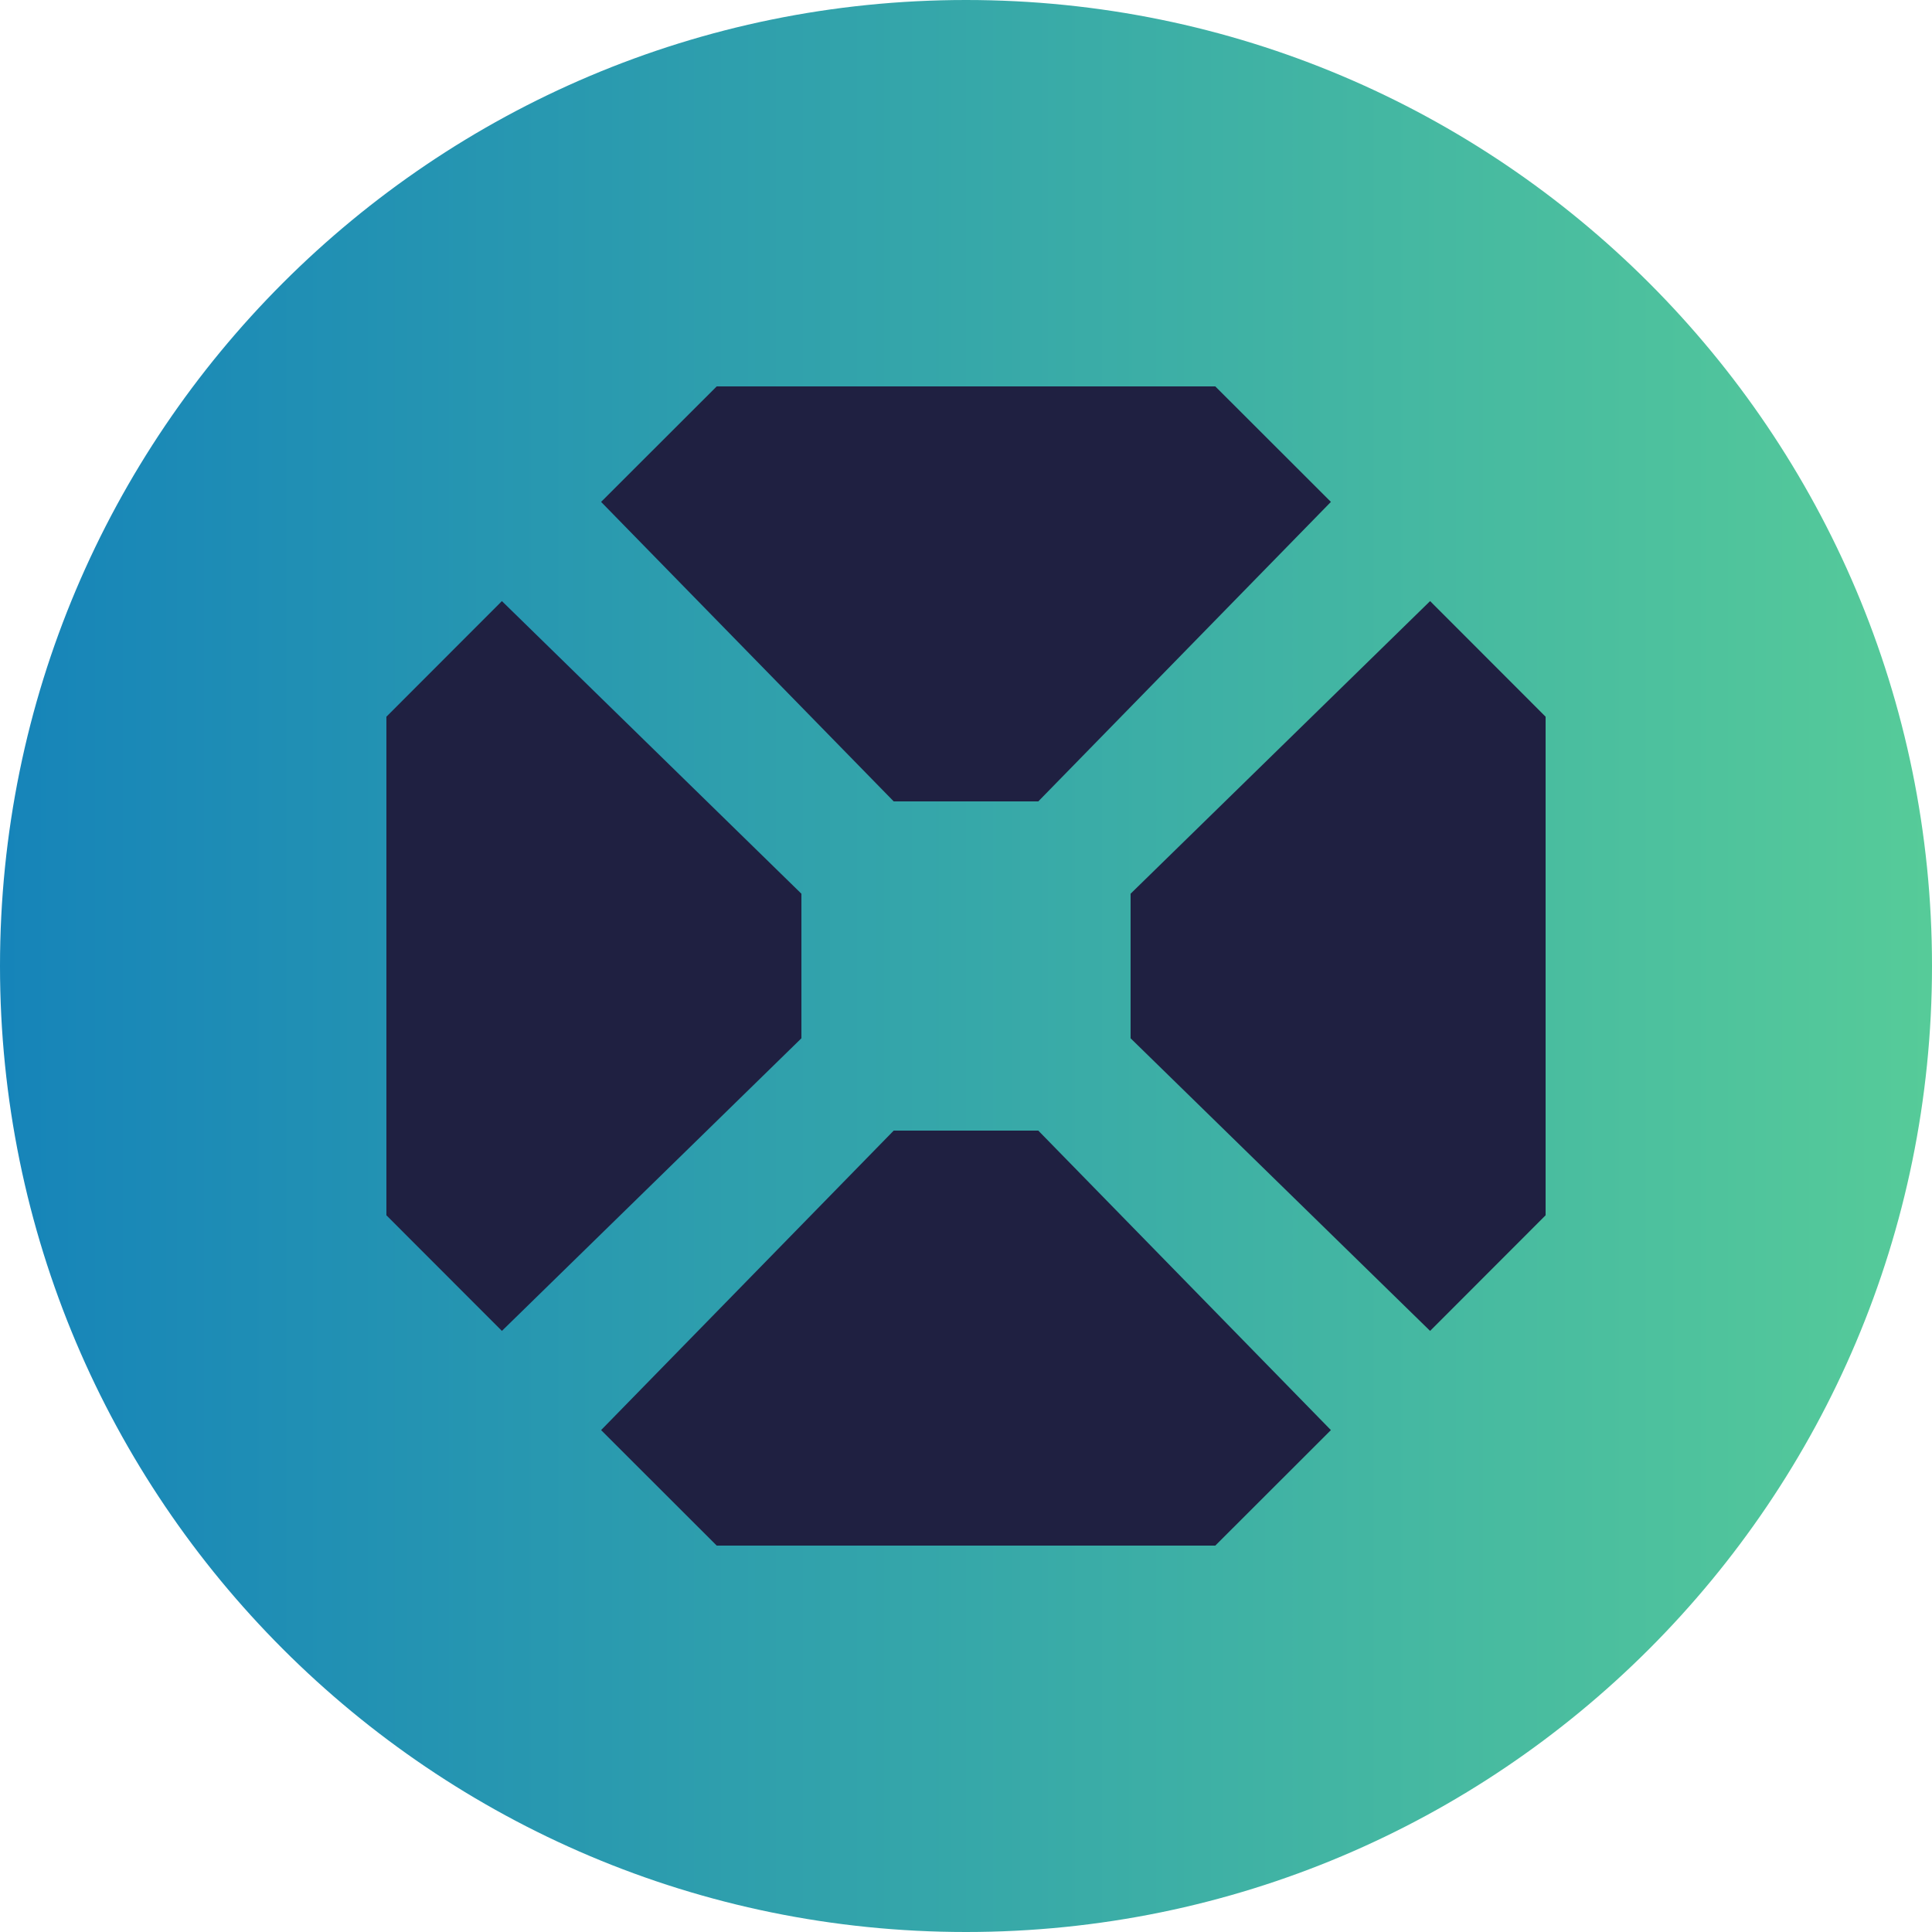 <svg width="32" height="32" viewBox="0 0 32 32" fill="none" xmlns="http://www.w3.org/2000/svg">
<path d="M32 16C32 24.837 24.837 32 16 32C7.163 32 0 24.837 0 16C0 7.163 7.163 0 16 0C24.837 0 32 7.163 32 16Z" fill="url(#paint0_linear_601_10815)"/>
<path d="M17.197 13.274L22.044 8.313L20.129 6.4L11.871 6.4L9.956 8.313L14.803 13.274L17.197 13.274Z" fill="#1F2041"/>
<path d="M18.726 17.197L23.687 22.044L25.6 20.129L25.6 11.871L23.687 9.956L18.726 14.803L18.726 17.197Z" fill="#1F2041"/>
<path d="M22.044 23.687L17.197 18.726L14.803 18.726L9.956 23.687L11.871 25.6L20.129 25.6L22.044 23.687Z" fill="#1F2041"/>
<path d="M13.274 14.803L8.313 9.956L6.4 11.871V20.129L8.313 22.044L13.274 17.197V14.803Z" fill="#1F2041"/>
<defs>
<linearGradient id="paint0_linear_601_10815" x1="-1.55634e-07" y1="14.667" x2="32" y2="14.667" gradientUnits="userSpaceOnUse">
<stop stop-color="#1684B9"/>
<stop offset="1" stop-color="#56CB99"/>
</linearGradient>
</defs>
</svg>
